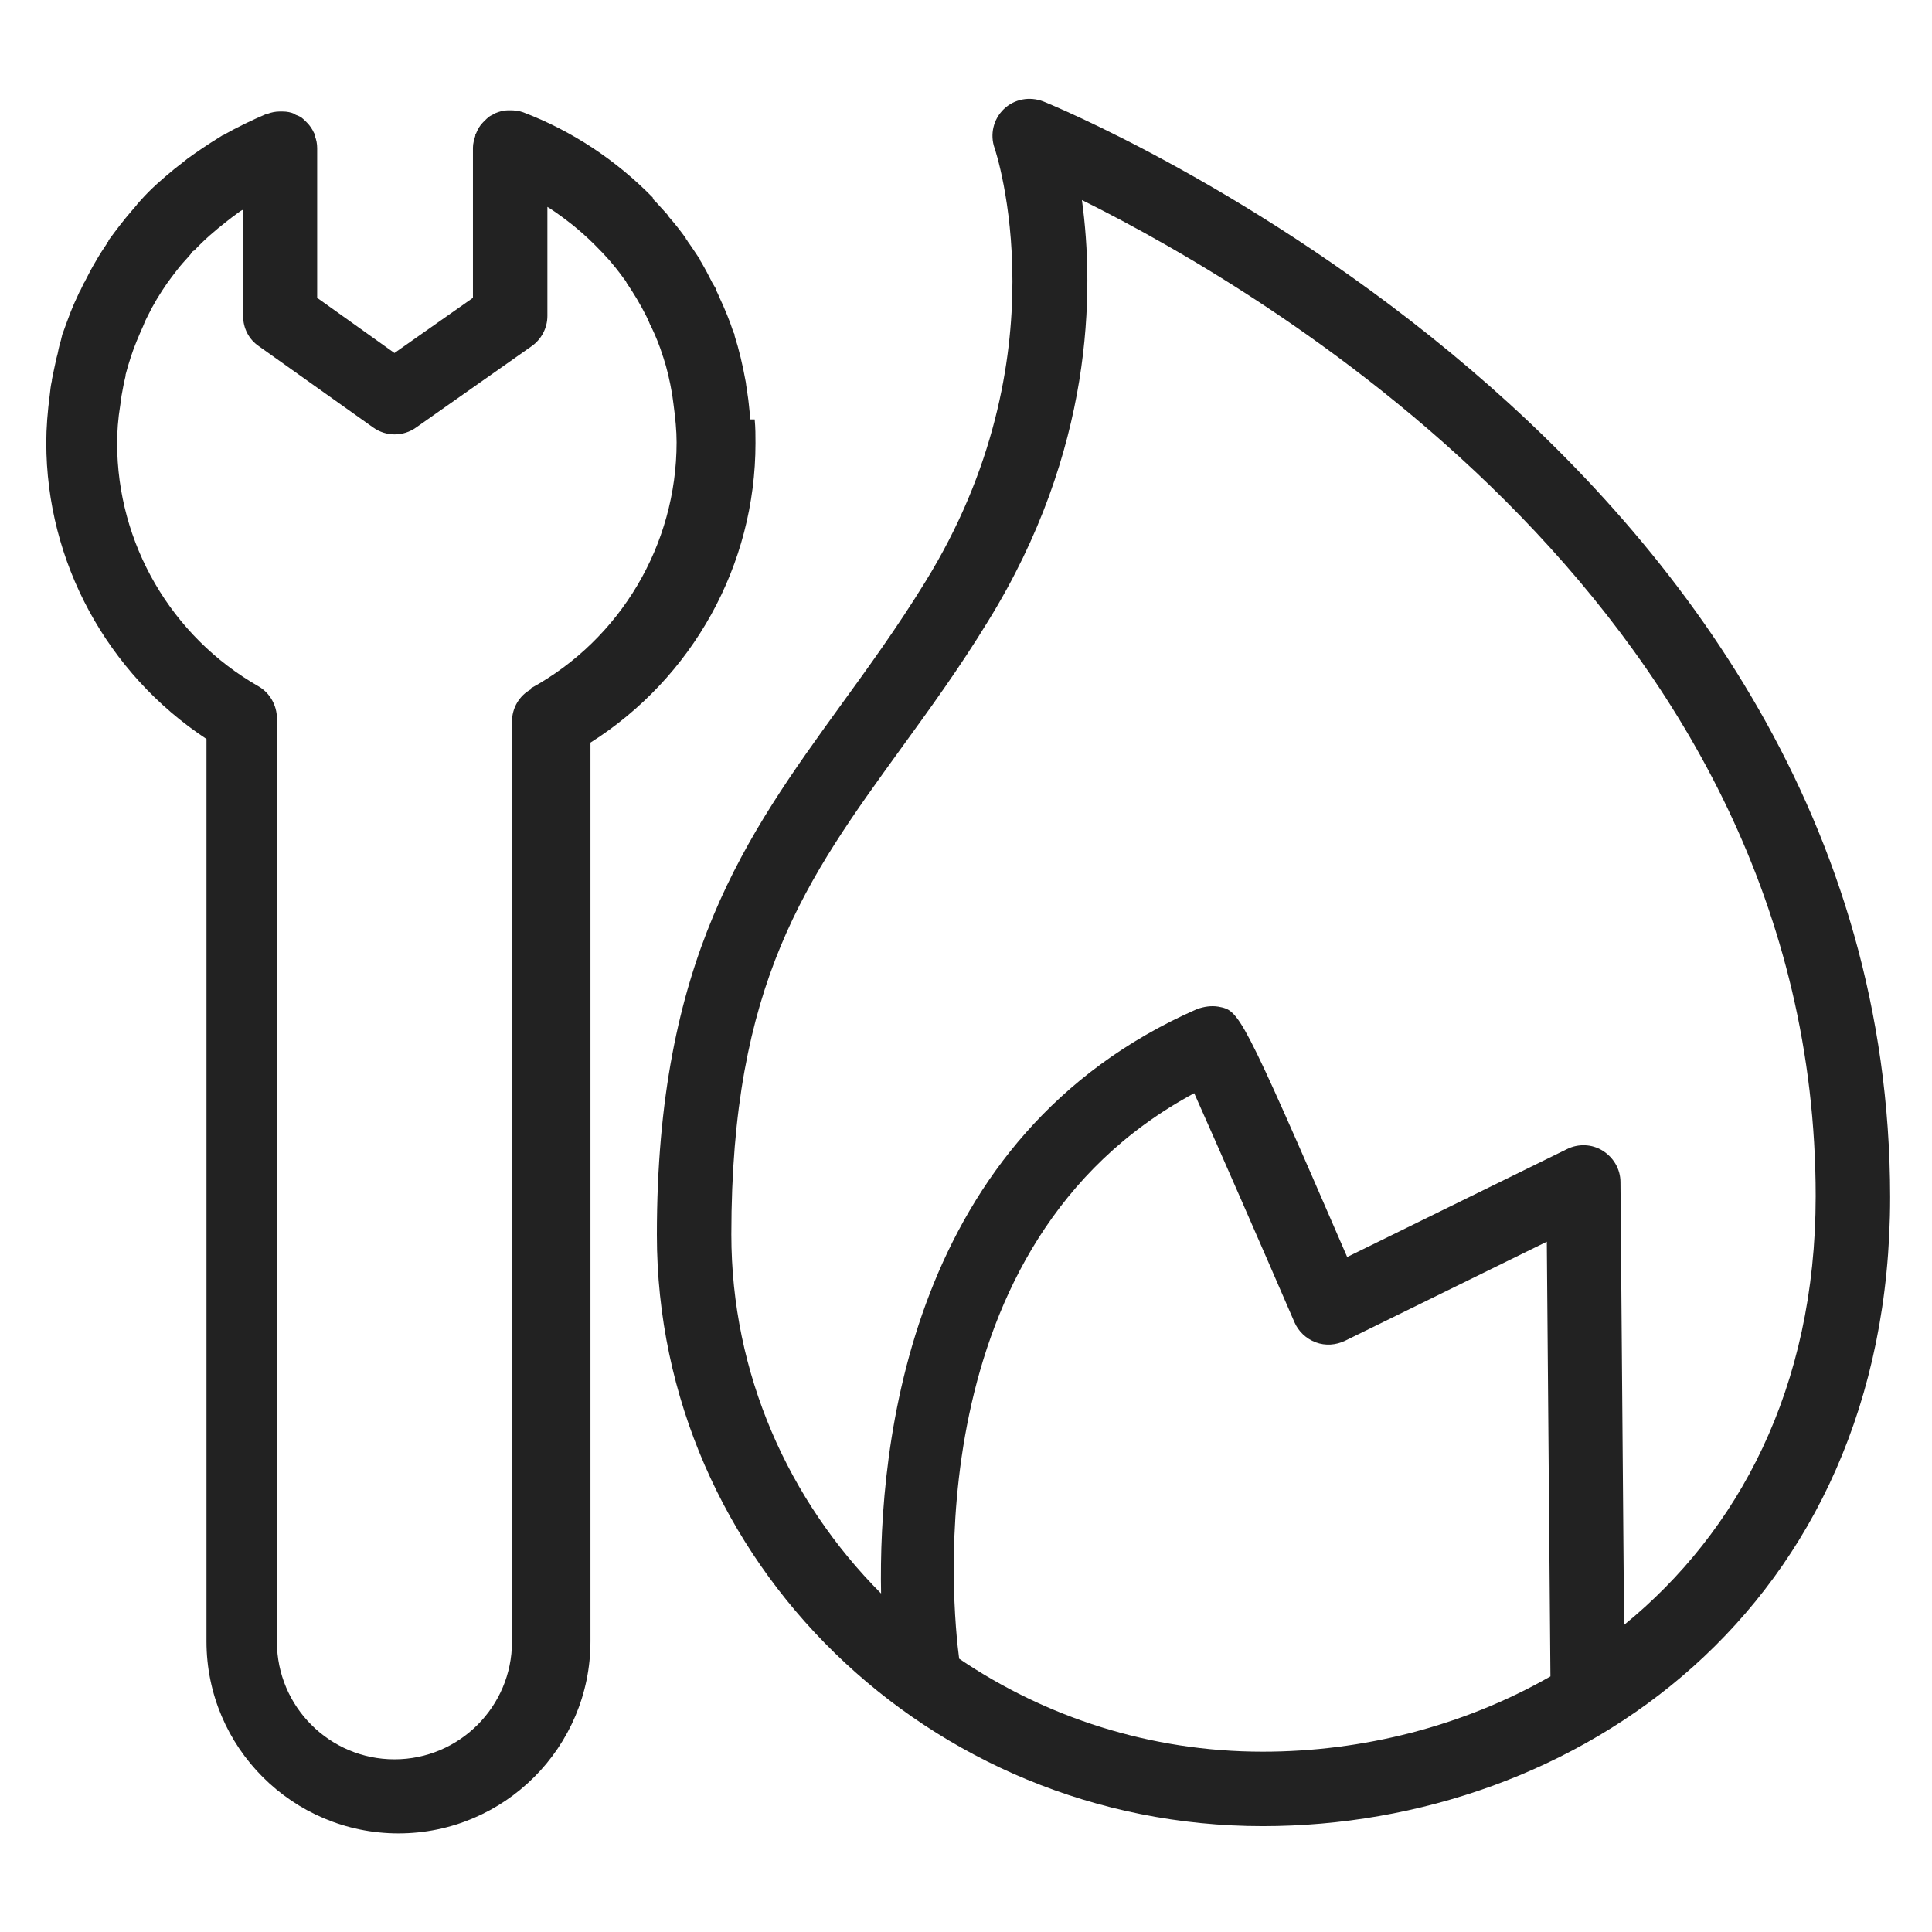 <svg width="48" height="48" viewBox="0 0 48 48" fill="none" xmlns="http://www.w3.org/2000/svg">
<g id="gas &#38; maintainance_L 1">
<g id="Group">
<path id="Vector" d="M18.64 10.42C18.64 10.42 18.63 10.33 18.63 10.29C18.61 10.12 18.6 9.96 18.57 9.78C18.56 9.69 18.54 9.6 18.53 9.5C18.45 9.06 18.36 8.68 18.25 8.34V8.31L18.22 8.25C18.13 7.97 18.01 7.68 17.87 7.38C17.86 7.36 17.85 7.33 17.84 7.31C17.82 7.27 17.81 7.24 17.79 7.21V7.18L17.7 7.03C17.61 6.85 17.52 6.68 17.42 6.51L17.4 6.48V6.46C17.29 6.3 17.19 6.14 17.08 5.99C17.08 5.99 17.08 5.98 17.07 5.97L17.05 5.94H17.04V5.92C16.91 5.74 16.77 5.56 16.62 5.39C16.6 5.37 16.59 5.35 16.58 5.33C16.48 5.22 16.38 5.11 16.28 5H16.27L16.25 4.97L16.23 4.95V4.93H16.22V4.91C15.31 3.98 14.21 3.25 13 2.79C12.89 2.75 12.78 2.74 12.67 2.74C12.65 2.74 12.64 2.74 12.62 2.74C12.51 2.74 12.41 2.77 12.31 2.81C12.3 2.81 12.29 2.82 12.28 2.83C12.24 2.85 12.19 2.87 12.15 2.9C12.11 2.93 12.07 2.97 12.03 3.01C12.03 3.01 12.01 3.03 12 3.04C11.92 3.12 11.87 3.21 11.83 3.31C11.83 3.31 11.82 3.33 11.81 3.34C11.81 3.34 11.81 3.36 11.81 3.37C11.78 3.47 11.75 3.56 11.75 3.67V7.4L9.8 8.77L7.88 7.4V3.7V3.68C7.88 3.57 7.86 3.47 7.82 3.37C7.82 3.36 7.82 3.35 7.82 3.34C7.82 3.34 7.81 3.31 7.8 3.3C7.76 3.21 7.7 3.12 7.63 3.05C7.63 3.05 7.6 3.02 7.59 3.01C7.56 2.98 7.53 2.95 7.49 2.92C7.45 2.89 7.41 2.88 7.37 2.86C7.35 2.86 7.33 2.84 7.32 2.83C7.23 2.79 7.13 2.77 7.02 2.77C7.01 2.77 7 2.77 6.98 2.77C6.98 2.77 6.96 2.77 6.95 2.77C6.85 2.77 6.74 2.79 6.64 2.83H6.62C6.27 2.98 5.91 3.15 5.54 3.36C5.53 3.36 5.51 3.37 5.5 3.38L5.42 3.43C5.16 3.59 4.91 3.76 4.66 3.94C4.61 3.98 4.56 4.02 4.51 4.06C4.45 4.11 4.39 4.15 4.33 4.2C4.04 4.44 3.76 4.68 3.51 4.96L3.42 5.06C3.37 5.13 3.32 5.18 3.27 5.24C3.07 5.47 2.89 5.71 2.72 5.94C2.72 5.94 2.7 5.97 2.69 5.99V6.01H2.67V6.03C2.57 6.18 2.47 6.33 2.38 6.49C2.29 6.64 2.2 6.81 2.12 6.97C2.11 7 2.09 7.02 2.08 7.04L2 7.21L1.98 7.24C1.89 7.43 1.81 7.61 1.74 7.79C1.68 7.95 1.62 8.11 1.56 8.28C1.56 8.29 1.54 8.32 1.54 8.33V8.35C1.54 8.35 1.52 8.41 1.52 8.43C1.49 8.53 1.46 8.64 1.44 8.75C1.43 8.81 1.41 8.86 1.4 8.91C1.36 9.08 1.33 9.25 1.29 9.43C1.29 9.45 1.29 9.47 1.28 9.5C1.26 9.59 1.25 9.69 1.24 9.78C1.18 10.24 1.15 10.63 1.15 11C1.15 13.96 2.66 16.73 5.13 18.36V40.78C5.13 43.41 7.27 45.55 9.9 45.55C12.53 45.55 14.67 43.41 14.67 40.78V18.45C17.21 16.84 18.77 14.04 18.77 11.01C18.77 10.82 18.77 10.63 18.75 10.42H18.64ZM13.2 17.12C12.9 17.28 12.72 17.59 12.72 17.93V40.79C12.72 42.4 11.41 43.71 9.8 43.71C8.19 43.71 6.88 42.4 6.88 40.79V17.85C6.88 17.52 6.7 17.21 6.42 17.05C4.25 15.81 2.91 13.5 2.91 11.01C2.91 10.73 2.93 10.42 2.99 10.05L3.02 9.83C3.05 9.66 3.08 9.5 3.12 9.34V9.31C3.16 9.16 3.2 9.02 3.25 8.87C3.33 8.62 3.44 8.36 3.57 8.07C3.58 8.04 3.59 8.02 3.6 7.99L3.66 7.87C3.81 7.56 3.97 7.3 4.15 7.04C4.23 6.93 4.31 6.82 4.39 6.72C4.48 6.6 4.58 6.49 4.69 6.37C4.71 6.35 4.72 6.33 4.74 6.31C4.74 6.31 4.76 6.28 4.77 6.26C4.78 6.25 4.8 6.24 4.81 6.23H4.82C5.07 5.96 5.34 5.73 5.62 5.51C5.71 5.44 5.81 5.36 5.91 5.29C5.95 5.26 5.99 5.23 6.04 5.21V7.85C6.04 8.15 6.18 8.43 6.43 8.6L9.27 10.62C9.59 10.85 10.02 10.85 10.34 10.62L13.21 8.6C13.45 8.43 13.6 8.15 13.6 7.85V5.14C13.6 5.14 13.63 5.16 13.65 5.17C13.85 5.3 14.05 5.45 14.24 5.6C14.26 5.62 14.28 5.63 14.3 5.65C14.52 5.83 14.73 6.03 14.93 6.24L14.96 6.27C15.04 6.36 15.13 6.45 15.21 6.55C15.33 6.69 15.44 6.84 15.55 6.99L15.57 7.03C15.74 7.28 15.91 7.56 16.06 7.86L16.12 7.99C16.14 8.04 16.16 8.09 16.19 8.14C16.3 8.37 16.39 8.6 16.46 8.82C16.46 8.82 16.47 8.86 16.48 8.88C16.57 9.15 16.64 9.45 16.7 9.8L16.73 10.02C16.78 10.39 16.81 10.7 16.81 10.99C16.81 13.53 15.42 15.88 13.19 17.1L13.2 17.12Z" fill="#222222"/>
<path id="Vector_2" d="M25.92 2.52C25.58 2.39 25.2 2.46 24.94 2.71C24.68 2.96 24.59 3.34 24.71 3.68C24.73 3.73 26.45 8.87 22.98 14.47C22.29 15.59 21.58 16.57 20.89 17.52C18.54 20.77 16.32 23.83 16.32 30.68C16.32 38.78 23.07 45.37 31.37 45.37C39.12 45.37 46.96 40 46.96 29.74C46.95 11.08 26.13 2.6 25.92 2.52ZM23.83 41.21C23.67 40.01 22.71 30.9 29.67 27.16C30.25 28.46 31.4 31.09 32.16 32.85C32.26 33.08 32.45 33.26 32.69 33.35C32.93 33.44 33.19 33.42 33.42 33.31L38.43 30.85L38.52 41.65C36.35 42.89 33.85 43.52 31.37 43.52C28.57 43.52 25.97 42.66 23.83 41.21V41.21ZM40.35 40.39L40.26 29.37C40.26 29.05 40.09 28.76 39.82 28.59C39.55 28.42 39.21 28.41 38.93 28.55L33.47 31.23C30.82 25.11 30.79 25.11 30.27 25.01C30.09 24.98 29.91 25.01 29.74 25.07C22.58 28.21 21.82 35.91 21.89 39.59C19.59 37.28 18.17 34.13 18.17 30.67C18.17 24.42 20.03 21.85 22.39 18.59C23.1 17.61 23.83 16.61 24.55 15.43C27.17 11.19 27.19 7.23 26.88 4.97C31.63 7.33 45.11 15.3 45.11 29.72C45.11 34.5 43.18 38.06 40.35 40.37V40.39Z" fill="#222222"/>
</g>
</g>
</svg>
